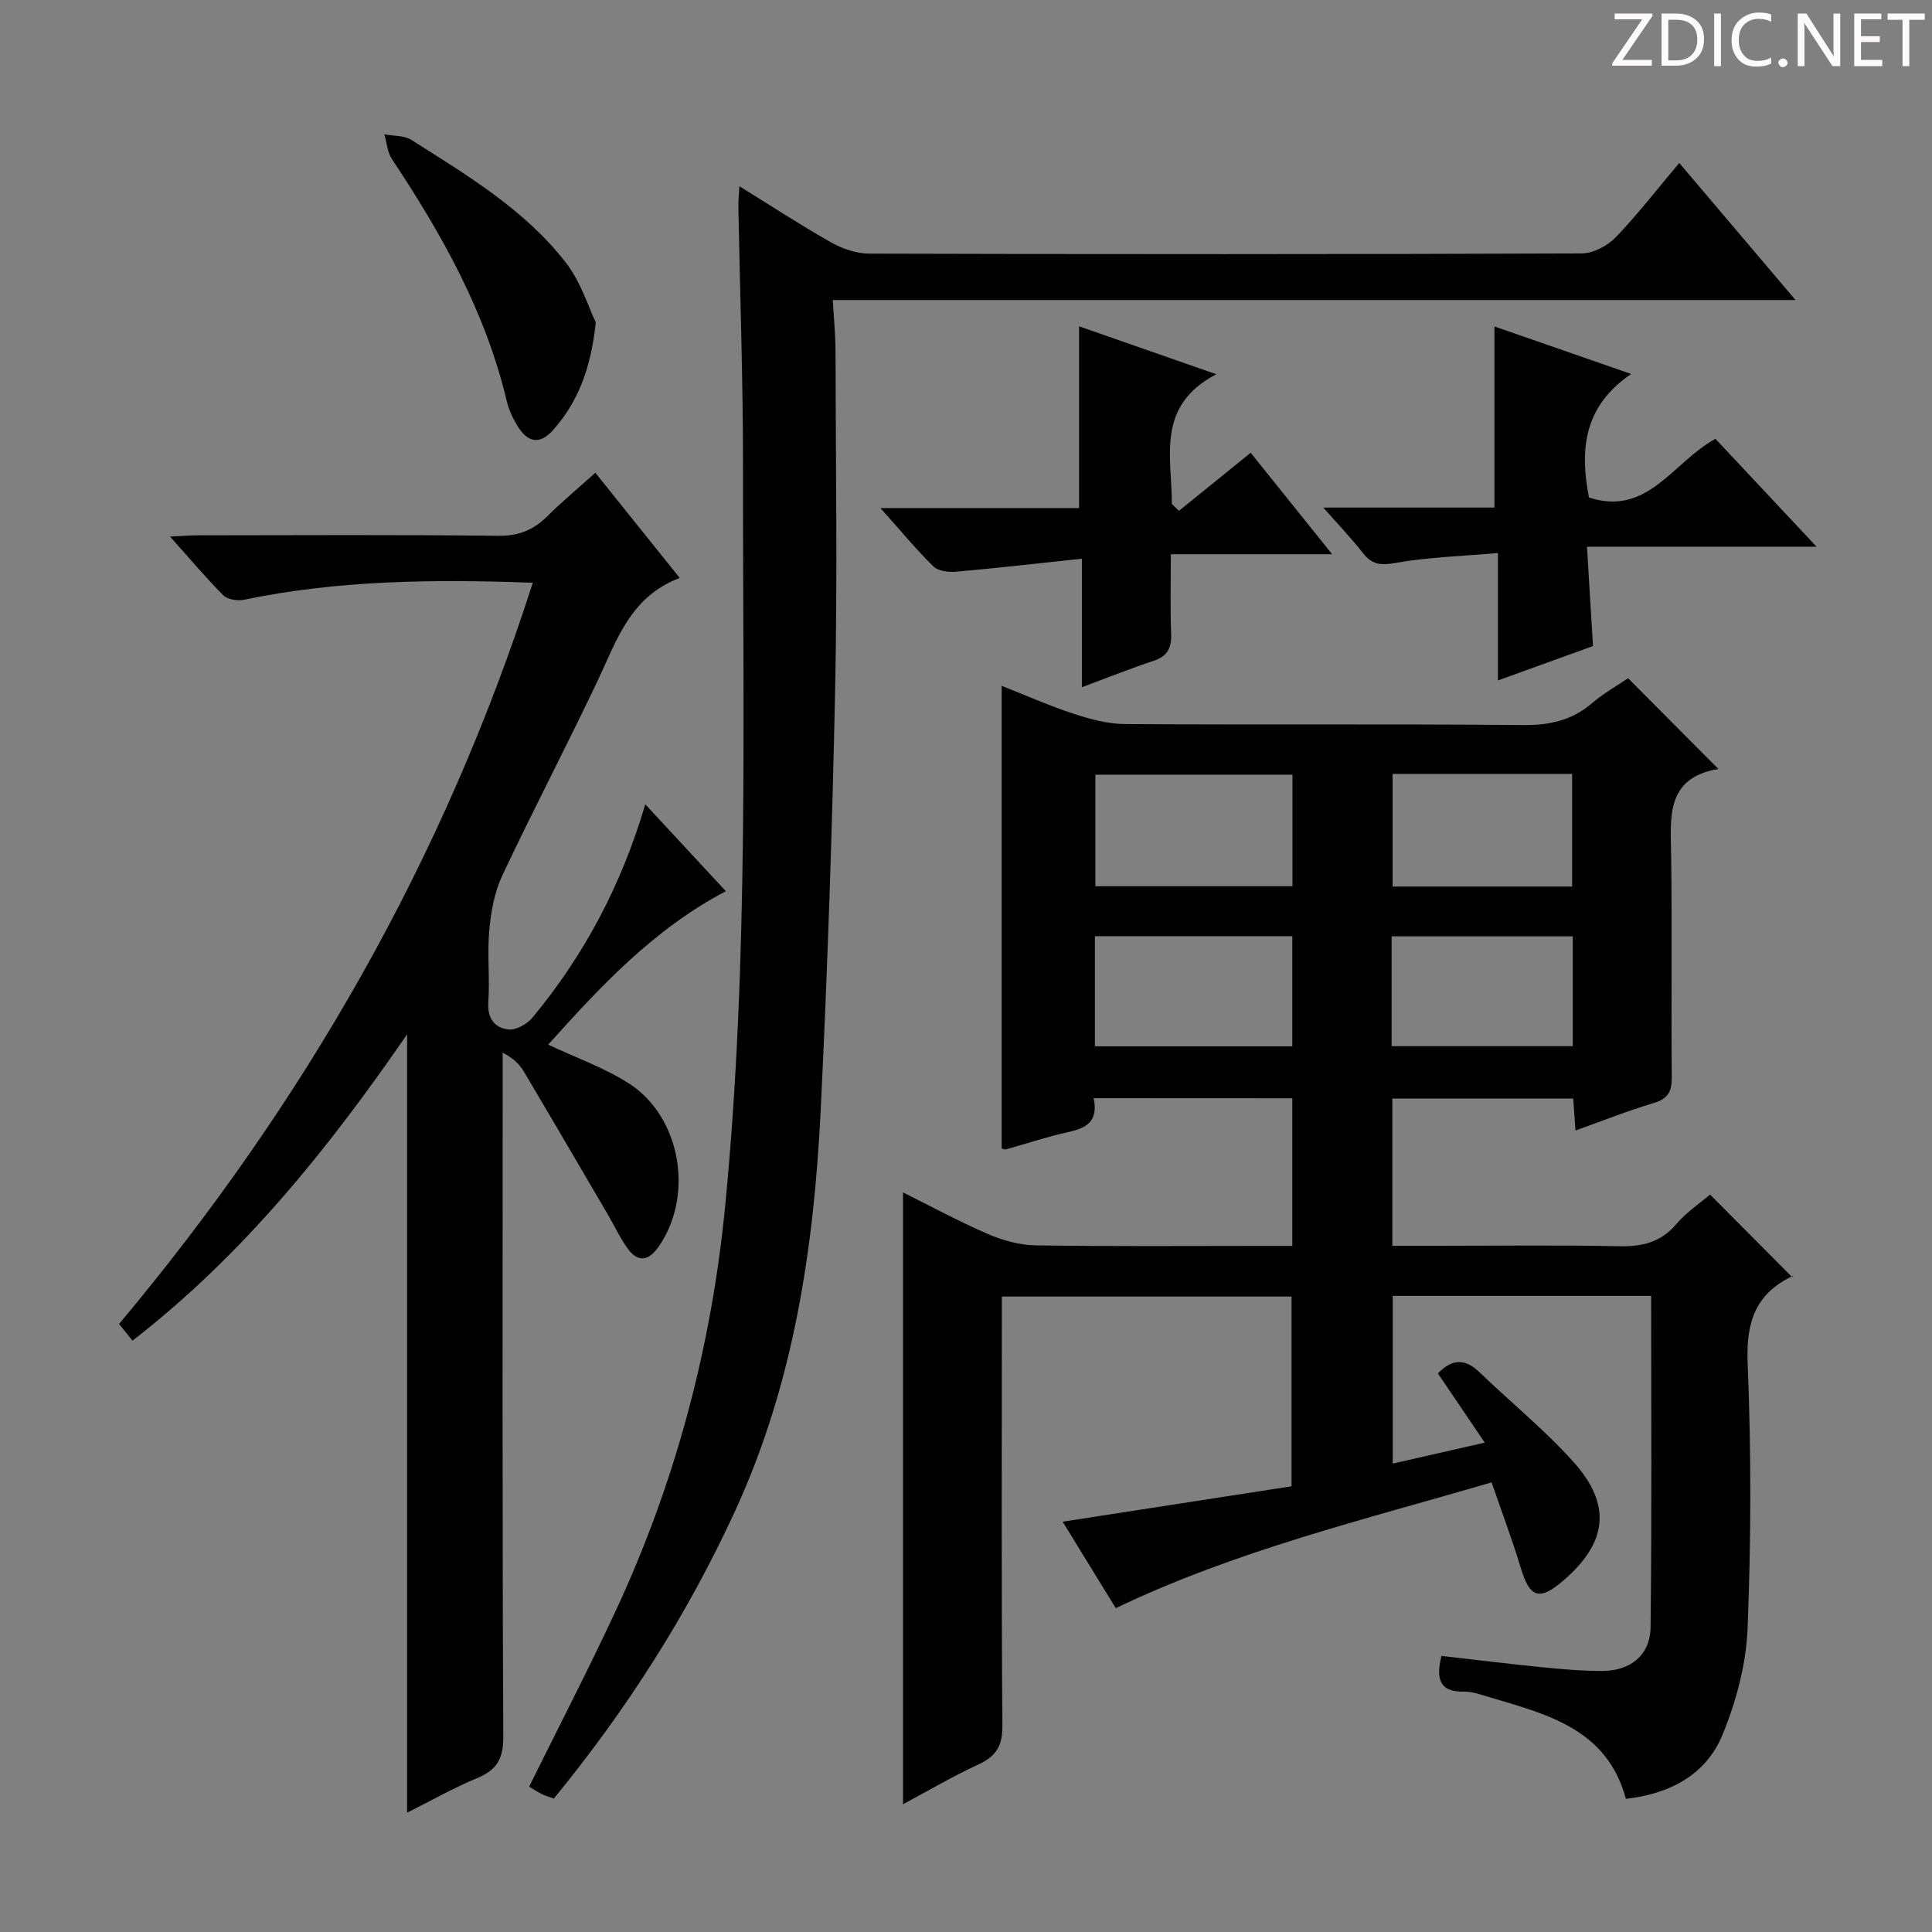 <svg enable-background="new 0 0 400 400" viewBox="0 0 400 400" xmlns="http://www.w3.org/2000/svg"><rect x="0" y="0" width="400" height="400" fill="#808080" stroke="none"/><g fill="#fcfafa"><path d="m342.2 3.2-6.3 9.2h6.1v1.2h-8.2v-.5l6.2-9.1h-5.7v-1.2h7.8v.4z"/><path d="m344 13.7v-10.9h3.1c1.6 0 3 .5 4.1 1.4 1.1 1 1.6 2.2 1.6 3.9s-.5 3-1.6 4-2.5 1.5-4.2 1.5h-3zm1.4-9.6v8.4h1.6c1.4 0 2.5-.4 3.2-1.1.8-.8 1.2-1.8 1.2-3.2s-.4-2.4-1.2-3.1-1.8-1-3.1-1z"/><path d="m356.3 2.8v10.9h-1.4v-10.9z"/><path d="m366.6 13.2c-.8.4-1.8.6-3 .6-1.6 0-2.8-.5-3.7-1.5s-1.4-2.3-1.4-3.9c0-1.7.5-3.2 1.6-4.2s2.4-1.6 4-1.6c1 0 1.9.1 2.6.4v1.5c-.8-.4-1.6-.6-2.6-.6-1.2 0-2.2.4-3 1.2s-1.1 1.9-1.1 3.3c0 1.3.4 2.3 1.1 3.1s1.6 1.1 2.8 1.1c1.1 0 2-.2 2.8-.7v1.3z"/><path d="m368.2 13c0-.3.1-.5.3-.6.2-.2.4-.3.6-.3.3 0 .5.1.7.3s.3.4.3.6-.1.5-.3.6c-.2.2-.4.3-.7.3s-.5-.1-.6-.3c-.2-.2-.3-.4-.3-.6z"/><path d="m381.1 13.7h-1.7l-5.5-8.4c-.2-.2-.3-.5-.4-.7 0 .2.1.8.1 1.5v7.6h-1.4v-10.9h1.8l5.3 8.3c.3.4.4.6.4.8 0-.3-.1-.8-.1-1.6v-7.5h1.4v10.9z"/><path d="m389.7 13.7h-5.8v-10.9h5.6v1.2h-4.2v3.5h3.9v1.2h-3.9v3.7h4.4z"/><path d="m398.4 4.1h-3.1v9.6h-1.4v-9.6h-3.1v-1.3h7.7v1.3z"/></g><path d="m226.43 227.37c1.02 4.83-1.52 6.19-5.21 7-4.37.96-8.63 2.39-12.95 3.59-.28.08-.64-.12-.89-.17 0-31.75 0-63.49 0-95.8 4.96 1.95 9.9 4.15 15 5.82 3.4 1.11 7.04 2.08 10.58 2.1 27.49.17 54.99-.04 82.48.2 5.45.05 10.04-.97 14.19-4.54 2.36-2.02 5.13-3.57 7.45-5.15 6.26 6.29 12.23 12.3 18.69 18.78-11.1 1.89-9.87 10.23-9.77 18.32.2 15.16-.01 30.33.12 45.49.03 2.93-.72 4.46-3.71 5.35-5.39 1.61-10.63 3.7-16.22 5.7-.17-2.34-.3-4.29-.47-6.62-12.4 0-24.78 0-37.45 0v30.49h9.35c12.5 0 25-.18 37.49.09 4.79.1 8.67-.74 11.93-4.56 2.13-2.5 4.97-4.39 7.01-6.14 5.67 5.7 11.26 11.32 17.01 17.1.52-.75.4-.38.17-.27-7.72 3.62-9.75 9.5-9.4 17.98.75 18.3.72 36.67-.01 54.97-.29 7.43-2.34 15.11-5.18 22.03-3.39 8.27-10.81 12.26-20.02 13.3-3.94-14.67-16.61-17.56-28.72-21.19-1.58-.47-3.23-1.04-4.85-1.01-5.07.08-5.77-2.68-4.61-7.39 6.9.78 13.89 1.65 20.9 2.35 4.13.41 8.29.77 12.44.76 5.79-.02 9.87-3.26 9.95-9.02.28-22.78.12-45.57.12-68.63-17.97 0-35.56 0-53.5 0v34.72c6.16-1.4 12.22-2.78 19.05-4.34-3.44-5.09-6.57-9.7-9.7-14.33 2.92-3.04 5.62-3.13 8.63-.23 6.45 6.23 13.49 11.91 19.45 18.57 7.99 8.91 6.98 16.71-2.07 24.52-5.02 4.33-6.99 3.62-8.88-2.68-1.75-5.83-3.92-11.54-6.01-17.62-26.64 7.8-52.93 14.13-77.81 26.04-3.49-5.68-7.03-11.45-11-17.9 16.05-2.48 31.52-4.88 47.39-7.33 0-13.07 0-25.96 0-39.28-19.68 0-39.54 0-59.98 0v5.92c0 27.66-.1 55.32.11 82.98.03 4.12-1.28 6.27-4.92 7.95-5.41 2.5-10.56 5.54-15.65 8.26 0-42.18 0-84.14 0-126.67 5.62 2.79 11.47 5.97 17.56 8.6 3.08 1.33 6.58 2.31 9.91 2.36 15.83.24 31.66.11 47.49.11h5.64c0-10.45 0-20.35 0-30.56-13.65-.02-27.05-.02-41.13-.02zm41.16-66.98c-13.87 0-27.27 0-40.8 0v23.09h40.8c0-7.78 0-15.22 0-23.09zm-.03 33.44c-13.76 0-27.25 0-40.87 0v22.8h40.87c0-7.76 0-15.17 0-22.8zm20.77-33.6v23.32h37.16c0-7.95 0-15.62 0-23.32-12.55 0-24.67 0-37.16 0zm-.21 56.37h37.5c0-7.82 0-15.24 0-22.74-12.67 0-25.03 0-37.5 0z" fill="#010102"/><path d="m110.31 120.65c-20.59-.75-40.32-.53-59.85 3.53-1.32.27-3.36-.06-4.24-.94-3.62-3.63-6.92-7.57-11.01-12.15 2.54-.11 4.25-.26 5.96-.26 20.67-.02 41.33-.14 62 .1 4.22.05 7.28-1.2 10.15-4.05 3.05-3.03 6.37-5.79 9.94-9 5.8 7.23 11.38 14.18 17.47 21.78-10.23 3.85-13.04 12.92-17 21.29-6.4 13.51-13.36 26.76-19.72 40.28-1.63 3.45-2.36 7.49-2.71 11.33-.45 4.96.14 10.01-.2 14.98-.23 3.39 1.41 5.3 4.19 5.6 1.58.17 3.86-1.14 4.97-2.48 10.62-12.82 18.35-27.25 23.34-44.13 5.81 6.26 11.17 12.04 16.68 17.98-15.03 7.91-26.07 19.84-36.78 31.77 5.74 2.71 11.6 4.76 16.69 8.02 10.92 7.01 13.56 23.51 6 34.05-1.92 2.67-4.09 2.98-6.05.39-1.69-2.23-2.86-4.85-4.29-7.28-5.79-9.88-11.56-19.78-17.41-29.63-.9-1.51-2.2-2.77-4.37-3.89v5.2c0 45.5-.09 91 .13 136.5.02 4.61-1.44 6.86-5.48 8.53-4.74 1.96-9.22 4.51-14.43 7.12 0-54.11 0-107.63 0-161.15-16.27 23.62-33.89 45.62-56.86 63.43-.99-1.23-1.87-2.32-2.78-3.46 38.26-45.66 67.29-96.16 85.66-153.46z" fill="#010102"/><path d="m347.67 33.74c7.9 9.31 15.6 18.39 24.08 28.38-66.99 0-132.83 0-199.33 0 .22 3.88.55 7.13.56 10.38.05 23.33.41 46.67-.07 70-.6 29.11-1.57 58.22-2.99 87.29-1.4 28.49-5.55 56.47-17.62 82.81-9.91 21.61-22.57 41.38-37.64 59.78-1.06-.4-1.85-.62-2.57-.98-.88-.44-1.7-.99-2.54-1.49 6.02-12.18 12.2-24.1 17.86-36.26 12.44-26.72 19.89-54.7 22.75-84.16 4.93-50.85 3.6-101.8 3.67-152.73.02-17.97-.63-35.95-.96-53.92-.02-1.13.11-2.26.21-4.28 6.65 4.11 12.71 8.08 19 11.63 2.33 1.32 5.23 2.31 7.87 2.32 49.16.14 98.33.15 147.49-.04 2.39-.01 5.34-1.55 7.06-3.32 4.58-4.78 8.65-10.05 13.17-15.41z" fill="#010102"/><path d="m376.1 113.19c-16.53 0-31.66 0-47.53 0 .41 6.83.8 13.35 1.24 20.57-6.11 2.21-12.56 4.54-19.68 7.12 0-8.79 0-16.99 0-26.38-7.46.65-14.38.84-21.13 2.04-3.07.55-4.91.41-6.81-2.03-2.33-2.99-4.97-5.73-8.21-9.42h35.43c0-12.7 0-24.76 0-37.5 9.06 3.15 18.06 6.28 28.31 9.84-9.88 6.7-10.66 15.69-8.74 25.57 12.16 3.97 17.28-7.25 26.18-12.15 6.57 7.01 13.36 14.25 20.94 22.34z" fill="#010102"/><path d="m244.09 105.76c4.84-3.92 9.69-7.84 14.85-12.02 5.46 6.8 10.85 13.51 16.87 21.01-11.47 0-22.12 0-33.4 0 0 5.89-.14 11.18.06 16.46.11 2.9-.73 4.64-3.61 5.6-4.83 1.6-9.56 3.5-14.87 5.47 0-8.84 0-17.1 0-26.61-9 .96-17.48 1.94-25.98 2.69-1.57.14-3.75-.1-4.74-1.07-3.65-3.59-6.93-7.56-10.98-12.1h41.12c0-12.7 0-24.87 0-37.63 9.11 3.18 18.09 6.32 28.41 9.92-12.61 6.61-9.16 17.22-9.2 26.86.49.47.98.95 1.47 1.42z" fill="#010102"/><path d="m123.35 66.76c-1.05 9.89-3.82 16.55-8.76 22.19-2.77 3.17-5.32 2.79-7.54-.9-.93-1.54-1.72-3.26-2.13-5-4.36-18.4-13.42-34.54-23.77-50.1-.95-1.43-1.07-3.41-1.58-5.13 1.89.35 4.11.19 5.61 1.15 11.51 7.3 23.35 14.36 31.87 25.27 3.24 4.12 4.84 9.51 6.3 12.52z" fill="#010102"/></svg>